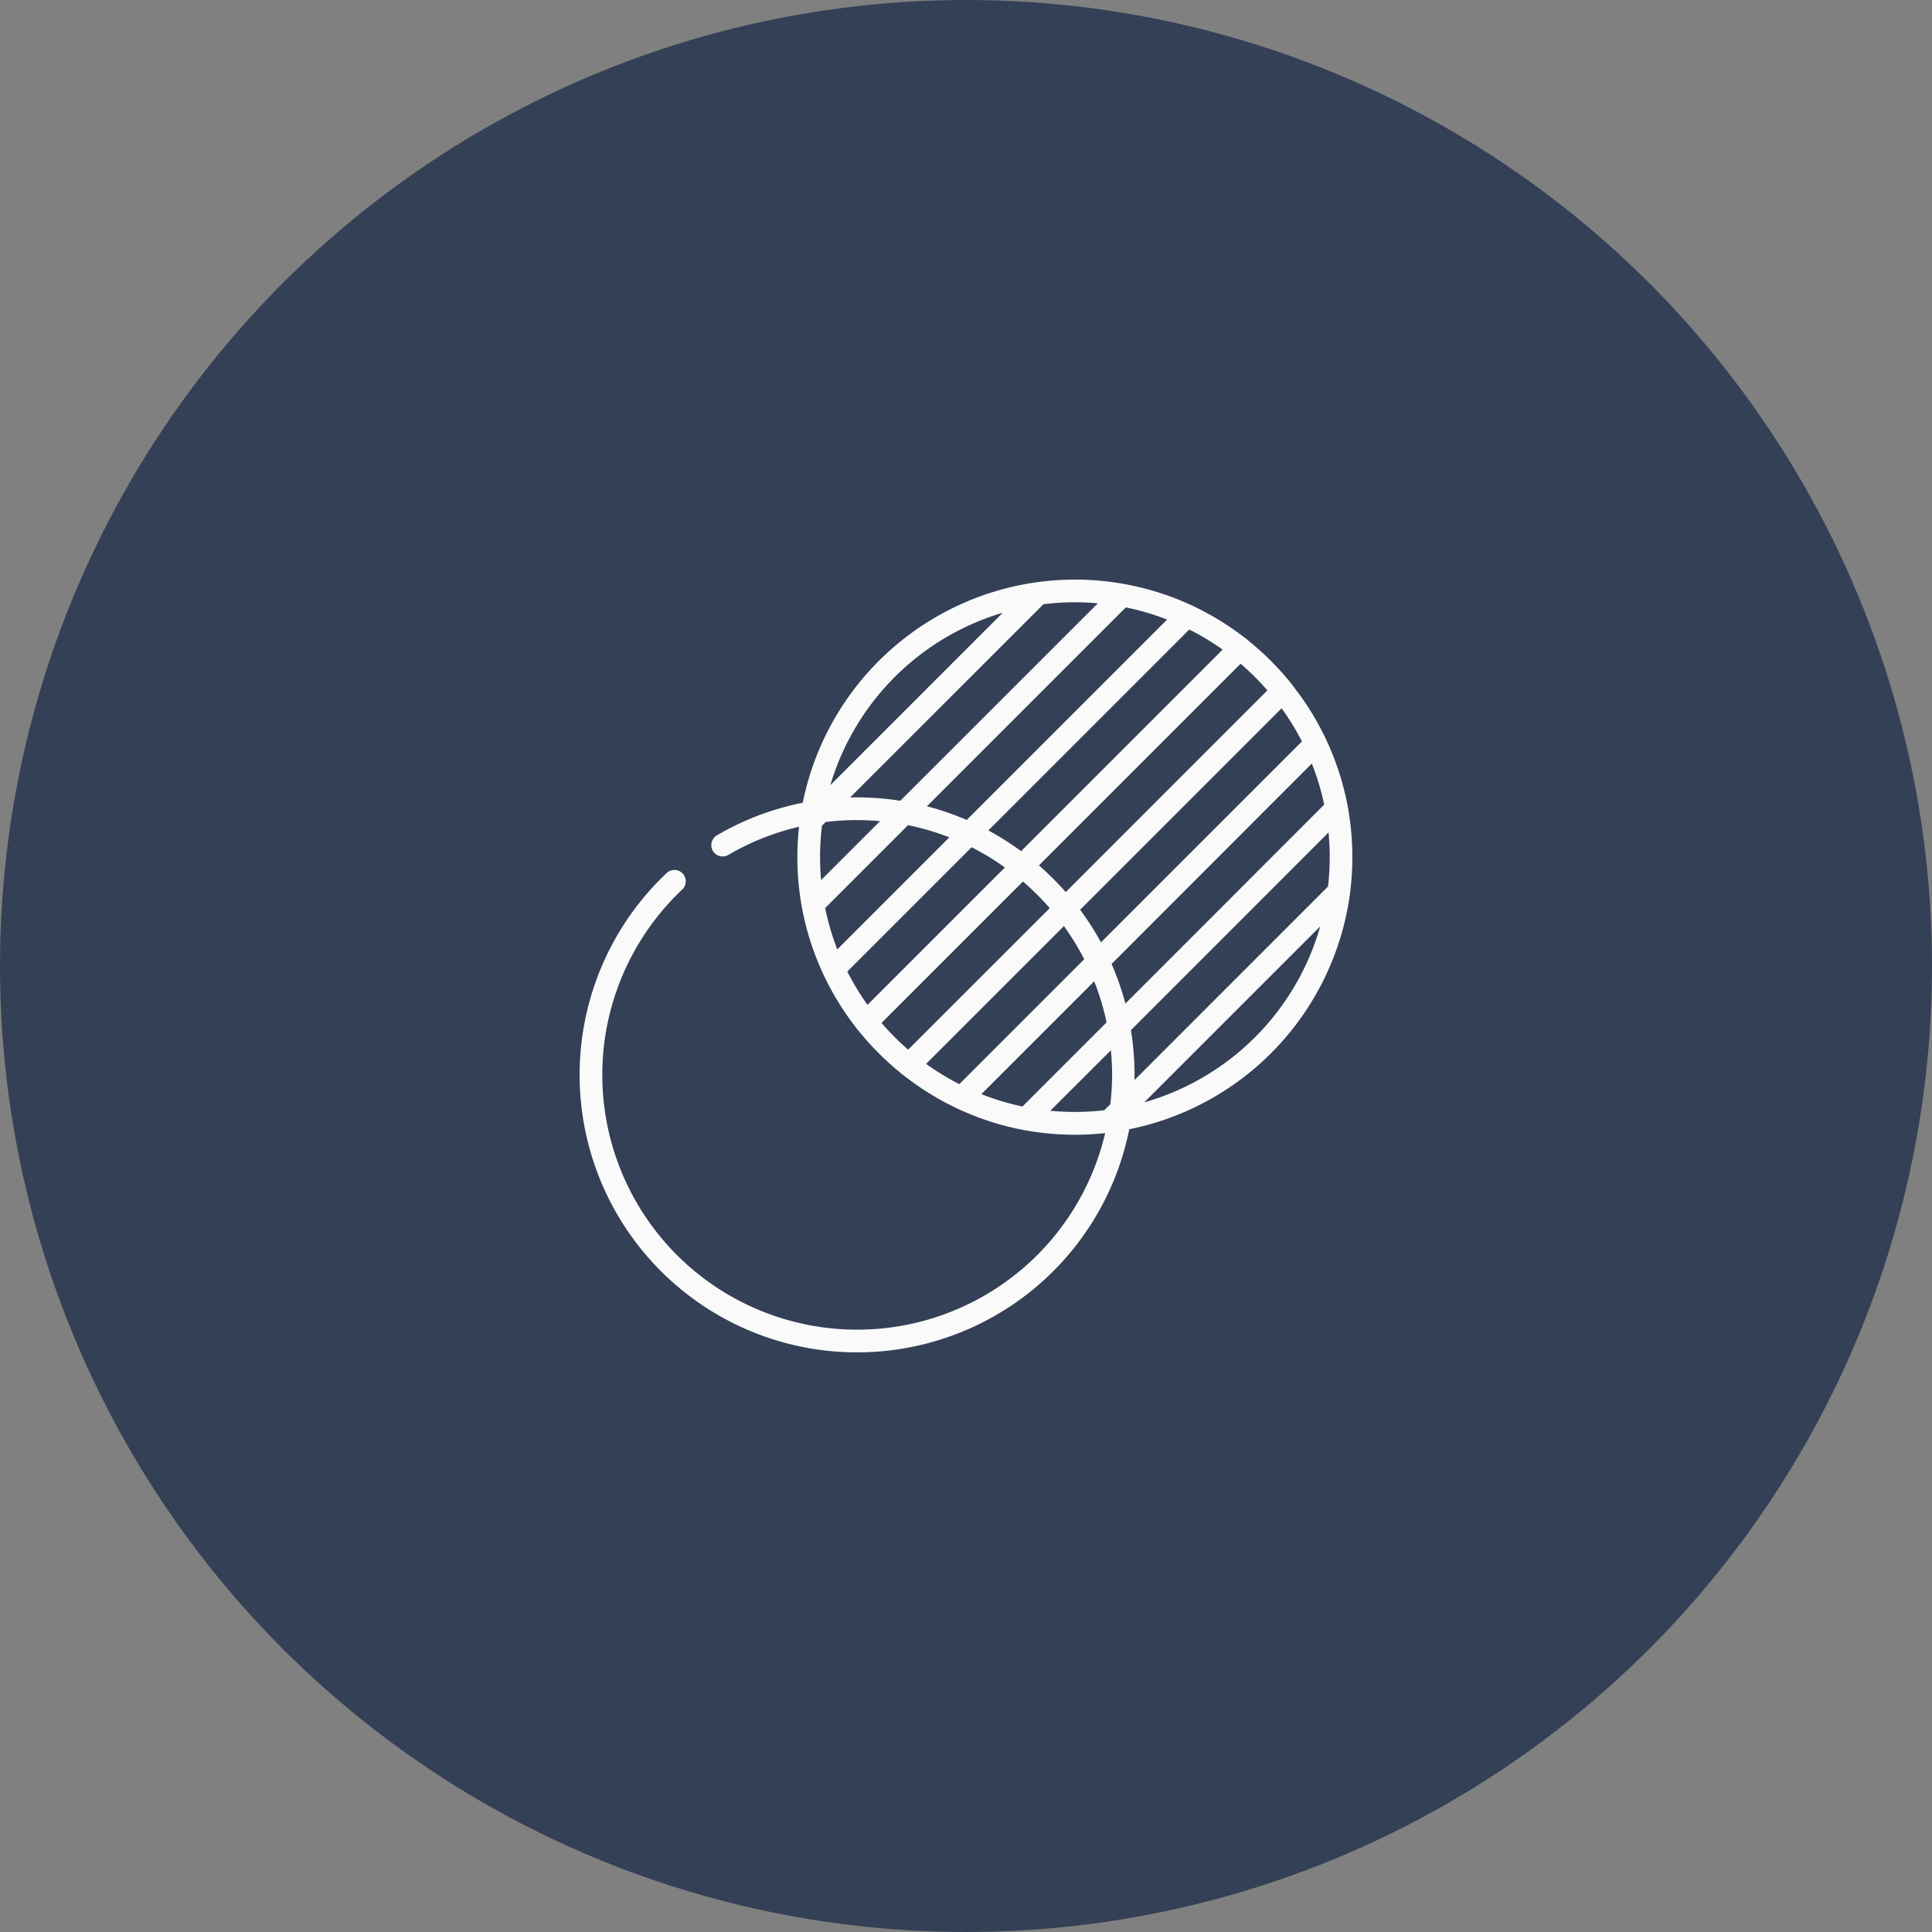 <svg xmlns="http://www.w3.org/2000/svg" xmlns:svgjs="http://svgjs.com/svgjs" xmlns:xlink="http://www.w3.org/1999/xlink" width="288" height="288"><rect width="100%" height="100%" fill="#808080" stroke="none"/><svg xmlns="http://www.w3.org/2000/svg" width="288" height="288" viewBox="0 0 100 100"><g class="color000 svgShape" data-name="Group 751" transform="translate(-753 -5547)"><circle cx="50" cy="50" r="50" fill="#344056" class="colorf95665 svgShape" data-name="Ellipse 317" transform="translate(753 5547)"/><g class="color000 svgShape" data-name="593369"><g class="color000 svgShape" data-name="Group 737" transform="translate(783 5577)"><path fill="#fafafa" d="M39.761,11.752a.118.118,0,0,0-.009-.045,14.247,14.247,0,0,0-1.1-3.4.583.583,0,0,0-.055-.118,14.4,14.4,0,0,0-1.7-2.72.588.588,0,0,0-.089-.116L36.8,5.338a14.489,14.489,0,0,0-2.19-2.181l-.01-.015a.586.586,0,0,0-.119-.091,14.393,14.393,0,0,0-2.73-1.684.578.578,0,0,0-.116-.054A14.242,14.242,0,0,0,28.21.232L28.165.223A14.413,14.413,0,0,0,23.68.134h-.006A14.4,14.4,0,0,0,11.55,11.55a14.307,14.307,0,0,0-4.432,1.681.587.587,0,1,0,.593,1.013,13.118,13.118,0,0,1,3.647-1.452,14.407,14.407,0,0,0,.136,4.1.2.2,0,0,0,.009.048,14.24,14.24,0,0,0,1.081,3.42.582.582,0,0,0,.055.117,14.4,14.4,0,0,0,1.684,2.729.586.586,0,0,0,.091.119l.014.013a14.493,14.493,0,0,0,2.181,2.191l.013.015a.586.586,0,0,0,.116.089,14.394,14.394,0,0,0,2.72,1.7.581.581,0,0,0,.118.055,14.243,14.243,0,0,0,3.4,1.1l.044.008a14.384,14.384,0,0,0,4.184.152A13.189,13.189,0,1,1,5.311,16.043a.587.587,0,1,0-.806-.854A14.364,14.364,0,1,0,28.45,28.45,14.4,14.4,0,0,0,39.88,16.22v-.011a14.433,14.433,0,0,0-.121-4.457ZM36.336,6.661a13.215,13.215,0,0,1,1.051,1.716l-10.4,10.4a14.413,14.413,0,0,0-1.08-1.688ZM35.6,5.734,25.162,16.174a14.468,14.468,0,0,0-1.387-1.381l10.44-10.44A13.312,13.312,0,0,1,35.6,5.734Zm-2.318-2.11L22.852,14.056a14.409,14.409,0,0,0-1.695-1.073l10.4-10.4a13.2,13.2,0,0,1,1.727,1.041ZM28.273,1.439a13.079,13.079,0,0,1,2.138.63L20.038,12.441a14.248,14.248,0,0,0-2.059-.708ZM24.01,1.274a13.253,13.253,0,0,1,1.626-.1c.4,0,.8.019,1.188.054L16.6,11.447a14.416,14.416,0,0,0-2.241-.175c-.119,0-.238,0-.358.006Zm-2.1.435-8.932,8.932A13.244,13.244,0,0,1,21.914,1.71ZM12.5,15.552c-.035-.391-.054-.787-.054-1.188a13.257,13.257,0,0,1,.1-1.627l.19-.189a13.229,13.229,0,0,1,1.628-.1c.4,0,.8.019,1.188.054ZM12.711,17,17,12.711a13.061,13.061,0,0,1,2.138.63l-5.8,5.8A13.081,13.081,0,0,1,12.711,17ZM14.9,22.012a13.206,13.206,0,0,1-1.043-1.725l6.434-6.434A13.215,13.215,0,0,1,22.012,14.9Zm.73.931,7.317-7.317a13.32,13.32,0,0,1,1.388,1.38L17.006,24.33a13.305,13.305,0,0,1-1.38-1.387Zm2.307,2.121,7.131-7.131a13.2,13.2,0,0,1,1.051,1.716l-6.466,6.466a13.23,13.23,0,0,1-1.72-1.051Zm4.987,2.208a13.064,13.064,0,0,1-2.128-.64l5.84-5.84a13.08,13.08,0,0,1,.64,2.128Zm4.546-.118-.312.312a13.258,13.258,0,0,1-1.518.088q-.645,0-1.275-.062L27.5,24.361c.04.42.062.845.062,1.275a13.258,13.258,0,0,1-.092,1.518Zm.781-5.209a14.251,14.251,0,0,0-.717-2.05L37.9,9.52a13.073,13.073,0,0,1,.64,2.128Zm.976,5.112,9.107-9.107a13.243,13.243,0,0,1-9.111,9.108Zm9.515-11.176L28.725,25.9v-.26a14.39,14.39,0,0,0-.188-2.319L38.764,13.089c.04.42.062.845.062,1.275a13.291,13.291,0,0,1-.088,1.518Z" class="colorfafafa svgShape" data-name="Path 4325"/></g></g></g></svg></svg>